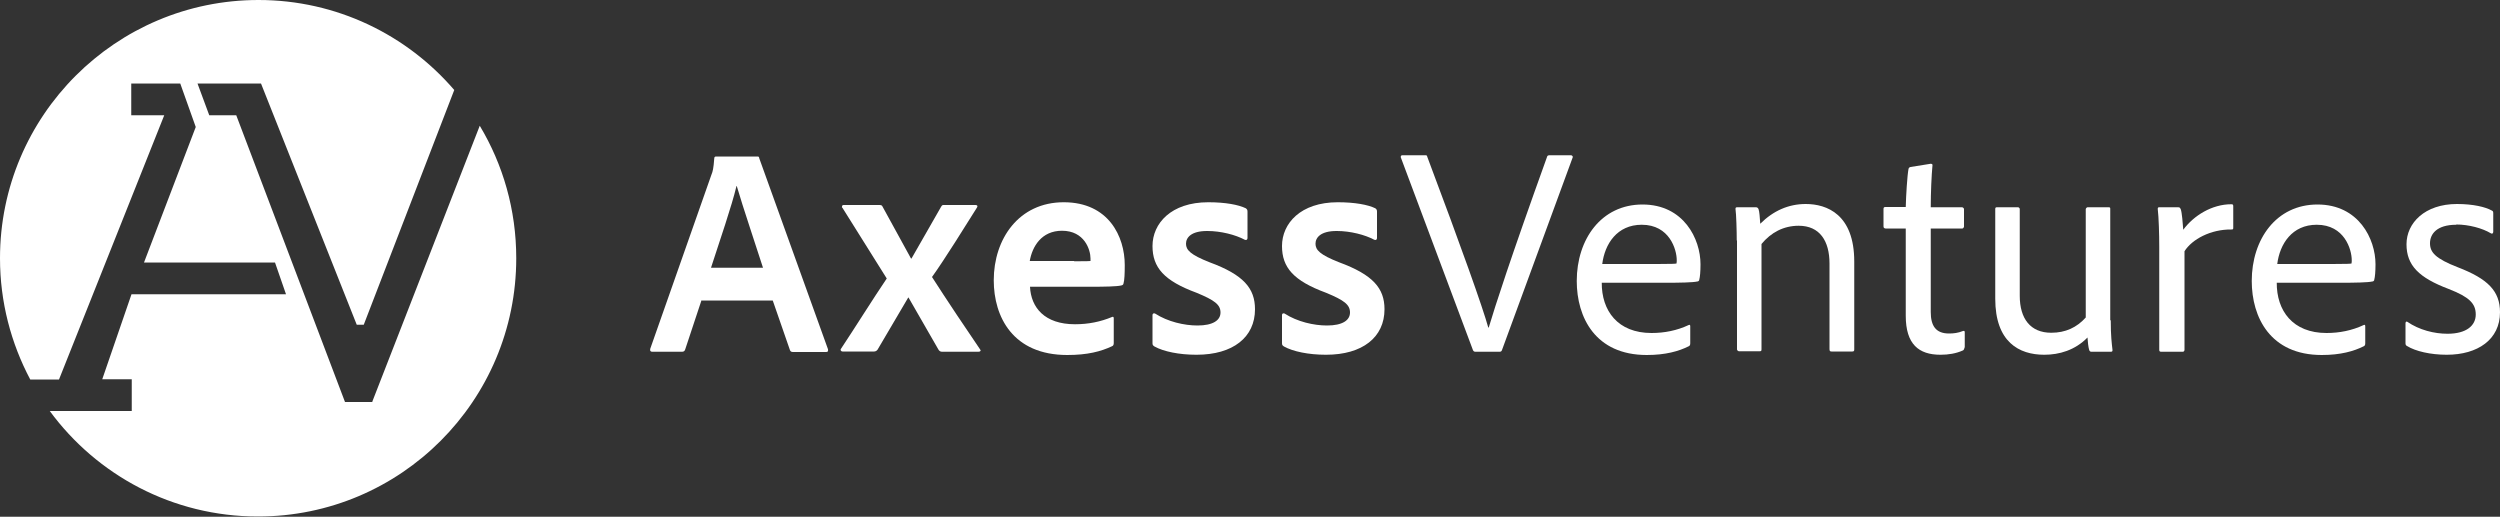 <?xml version="1.0" encoding="UTF-8"?> <svg xmlns="http://www.w3.org/2000/svg" id="Layer_2" width="100" height="20.67" viewBox="0 0 100 20.67"><rect x="0" y="0" width="100" height="20.67" fill="#333333" stroke="none"/><defs><style>.cls-1{fill:#fff;}</style></defs><path class="cls-1" d="m28.06,12.01l-.65,1.96c-.02.07-.06.1-.13.1h-1.19c-.07,0-.1-.04-.08-.12l2.45-6.97c.05-.12.08-.24.11-.64,0-.05.02-.08.07-.08h1.65c.06,0,.07.01.08.07l2.75,7.64c.01.07,0,.11-.07.11h-1.33c-.06,0-.1-.02-.12-.07l-.69-1.99h-2.84Zm2.46-1.3c-.25-.79-.81-2.44-1.05-3.27h-.01c-.19.8-.67,2.19-1.02,3.27h2.08Z"></path><path class="cls-1" d="m33.68,8.31s-.02-.11.06-.11h1.43c.08,0,.11.01.14.08l1.13,2.06h.02l1.19-2.08c.04-.06.05-.06.11-.06h1.26c.07,0,.1.04.06.1-.42.67-1.33,2.13-1.8,2.78.51.8,1.5,2.28,1.92,2.89.05.05.02.1-.06.1h-1.46c-.07,0-.12-.04-.15-.1l-1.19-2.07h-.01l-1.23,2.09s-.05.07-.13.07h-1.27c-.06,0-.1-.06-.06-.11.5-.75,1.32-2.06,1.83-2.81l-1.78-2.84Z"></path><path class="cls-1" d="m41.2,11.47c.04.83.58,1.5,1.8,1.5.54,0,1.02-.1,1.48-.29.04-.02.07-.01.07.05v.99c0,.07-.02.11-.07.13-.45.21-.98.35-1.79.35-2.17,0-2.94-1.52-2.94-2.99,0-1.65,1-3.12,2.8-3.12s2.44,1.38,2.44,2.51c0,.33-.01.61-.05.74-.01.05-.04.07-.1.08-.17.04-.64.05-1.23.05h-2.42Zm1.77-1.02c.45,0,.61,0,.65-.01v-.1c0-.35-.24-1.11-1.14-1.11-.82,0-1.19.63-1.29,1.21h1.77Z"></path><path class="cls-1" d="m48.28,9.24c-.63,0-.84.26-.84.51s.18.44.94.74c1.36.5,1.82,1.04,1.82,1.88,0,1.12-.88,1.82-2.34,1.82-.7,0-1.32-.13-1.68-.33-.06-.04-.08-.06-.08-.13v-1.13c0-.06.05-.08.1-.06.51.33,1.17.48,1.7.48.62,0,.92-.21.92-.52s-.23-.49-.96-.79c-1.3-.48-1.76-1.01-1.76-1.87,0-.9.74-1.75,2.23-1.75.69,0,1.21.1,1.5.24.06.04.07.08.07.14v1.05c0,.06-.04.1-.11.07-.37-.2-.96-.35-1.49-.35Z"></path><path class="cls-1" d="m53.46,9.24c-.63,0-.84.26-.84.51s.18.44.94.74c1.36.5,1.82,1.04,1.82,1.88,0,1.12-.88,1.82-2.34,1.82-.7,0-1.32-.13-1.68-.33-.06-.04-.08-.06-.08-.13v-1.13c0-.06.05-.08.1-.06.51.33,1.17.48,1.7.48.62,0,.92-.21.92-.52s-.23-.49-.96-.79c-1.3-.48-1.76-1.01-1.76-1.87,0-.9.74-1.75,2.23-1.75.69,0,1.21.1,1.5.24.06.04.07.08.07.14v1.05c0,.06-.04.1-.11.07-.37-.2-.96-.35-1.49-.35Z"></path><path class="cls-1" d="m59.55,13.1c.25-.84.86-2.74,2.33-6.82.01-.05.04-.07.1-.07h.87s.07.02.06.08l-2.83,7.71c-.02.06-.05.07-.11.07h-.94c-.06,0-.08-.01-.11-.06l-2.89-7.72s-.01-.08.06-.08h.92c.06,0,.07.01.08.06,1.37,3.64,2.23,6.06,2.44,6.83h.02Z"></path><path class="cls-1" d="m64.07,11.3c-.01,1.13.64,2.02,1.99,2.02.52,0,1.02-.1,1.49-.32.04-.02.06,0,.06.05v.68c0,.07-.02.1-.06.12-.4.2-.93.35-1.68.35-2.06,0-2.8-1.51-2.8-2.96,0-1.67.98-3.06,2.63-3.06s2.32,1.38,2.32,2.39c0,.3-.02.51-.05.62,0,.04-.04.07-.08.07-.18.04-.7.05-1.23.05h-2.59Zm2.23-.74c.58,0,.73-.01.76-.02.01-.04.01-.1.01-.13,0-.43-.29-1.42-1.4-1.42-.99,0-1.48.77-1.58,1.57h2.21Z"></path><path class="cls-1" d="m69.47,9.63c0-.4-.02-1.07-.05-1.27,0-.05.01-.07.07-.07h.74c.06,0,.08.02.11.07.04.11.05.33.07.59.52-.52,1.13-.79,1.82-.79.85,0,1.94.42,1.94,2.3v3.52c0,.06-.02.08-.08.08h-.83c-.06,0-.08-.02-.08-.1v-3.42c0-.9-.39-1.51-1.23-1.51-.61,0-1.11.27-1.49.73v4.21c0,.06-.01.08-.07.08h-.84s-.07-.02-.07-.08v-4.36Z"></path><path class="cls-1" d="m78.58,13.9s-.01.1-.07.12c-.27.12-.57.17-.89.17-.87,0-1.39-.42-1.39-1.56v-3.49h-.81c-.07-.01-.08-.04-.08-.1v-.68c0-.06.02-.08.08-.08h.81c.01-.44.06-1.26.11-1.52.01-.05.04-.07.08-.08l.81-.13s.07,0,.07.05c-.04.42-.07,1.11-.07,1.69h1.26s.07.02.07.08v.7s-.02.07-.07.07h-1.26v3.34c0,.55.2.86.73.86.18,0,.36-.02.56-.1.04-.01.07-.01.07.05v.61Z"></path><path class="cls-1" d="m84.43,12.81c0,.63.04.93.07,1.19,0,.05-.01.07-.07.07h-.76c-.06,0-.07-.01-.1-.06-.04-.13-.06-.35-.07-.51-.5.51-1.13.69-1.73.69-1.01,0-1.96-.51-1.96-2.24v-3.59c0-.06.02-.07.08-.07h.84s.06.02.06.07v3.47c0,.92.43,1.48,1.26,1.48.57,0,1.02-.21,1.38-.61v-4.34s.02-.07.08-.07h.83c.07,0,.07.02.07.07v4.45Z"></path><path class="cls-1" d="m87.12,8.29c.07,0,.08.02.11.08.05.14.08.56.1.82.42-.57,1.15-1.02,1.92-1.02.06,0,.08.01.08.08v.86c0,.06-.01.07-.08.07-.82-.01-1.57.39-1.87.87v3.95c-.01.06-.04.07-.08.07h-.85c-.06,0-.08-.02-.08-.08v-4.11c0-.5-.02-1.19-.06-1.52,0-.05.01-.07.06-.07h.76Z"></path><path class="cls-1" d="m91.07,11.3c-.01,1.13.64,2.02,1.99,2.02.52,0,1.02-.1,1.49-.32.04-.02.06,0,.06.05v.68c0,.07-.02.1-.06.12-.4.2-.93.35-1.68.35-2.06,0-2.8-1.51-2.8-2.96,0-1.67.98-3.06,2.63-3.06s2.32,1.38,2.32,2.39c0,.3-.02.51-.05.62,0,.04-.04.07-.08.07-.18.04-.7.05-1.23.05h-2.59Zm2.23-.74c.58,0,.73-.01.76-.02.01-.04.01-.1.01-.13,0-.43-.29-1.42-1.4-1.42-.99,0-1.48.77-1.58,1.57h2.21Z"></path><path class="cls-1" d="m98.25,8.99c-.79,0-1.05.38-1.05.74s.21.61,1.11.96c1.2.46,1.69.95,1.69,1.8,0,1.09-.89,1.7-2.13,1.7-.65,0-1.25-.14-1.59-.35-.04-.02-.06-.05-.06-.11v-.8c0-.06.04-.08.07-.06.48.33,1.08.48,1.61.48.76,0,1.13-.33,1.13-.77s-.26-.7-1.08-1.02c-1.19-.45-1.69-.94-1.69-1.79s.73-1.61,2.02-1.61c.65,0,1.14.12,1.39.26.06.02.06.07.06.12v.73c0,.06-.04.1-.1.06-.33-.2-.88-.35-1.38-.35Z"></path><path class="cls-1" d="m14.9,16.08h-1.1l-4.35-11.47h-1.08l-.47-1.27h2.54l3.83,9.65h.28l3.62-9.39c-1.89-2.2-4.7-3.6-7.83-3.6C4.63,0,0,4.63,0,10.33c0,1.75.44,3.4,1.21,4.85h1.15L6.57,4.61h-1.32v-1.27h1.96s.62,1.74.62,1.74l-2.07,5.42h5.24l.44,1.27h-6.18l-1.17,3.4h1.18v1.27h-3.28c1.88,2.56,4.91,4.22,8.33,4.22,5.71,0,10.33-4.63,10.33-10.33,0-1.94-.53-3.75-1.46-5.3l-4.3,11.04Z"></path></svg> 